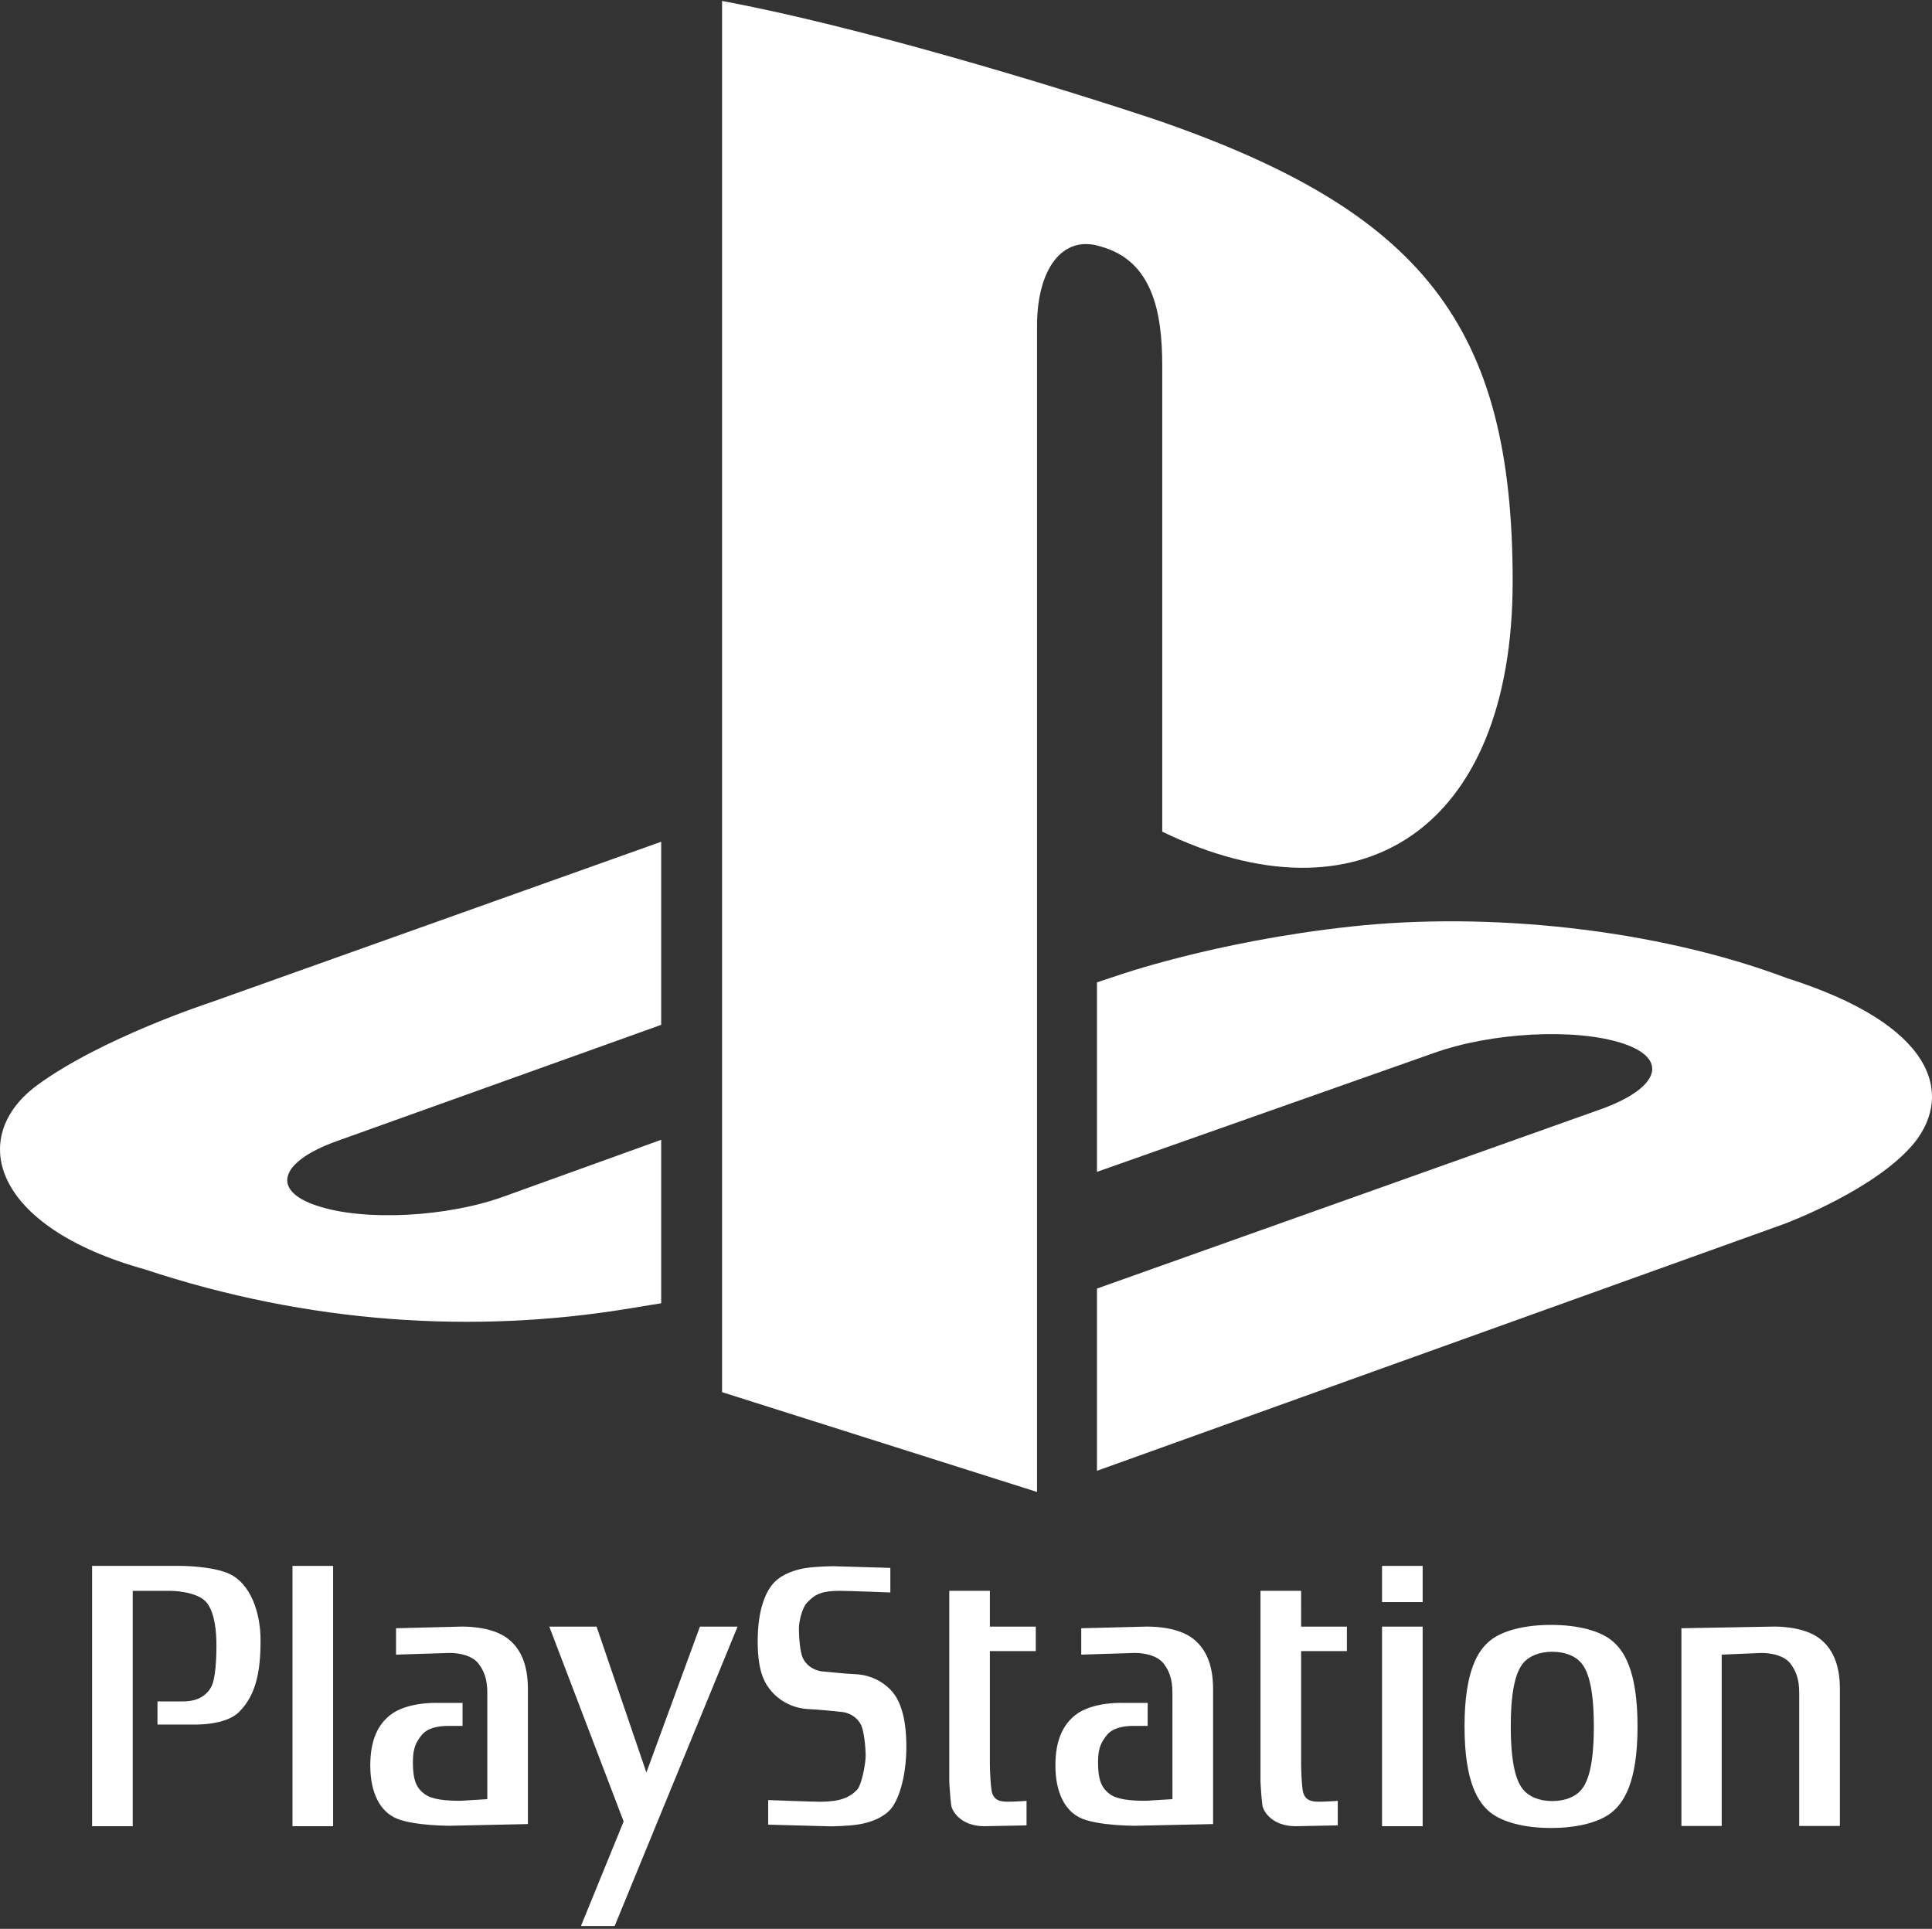 <svg clip-rule="evenodd" fill-rule="evenodd" stroke-linejoin="round" stroke-miterlimit="2" viewBox="0 0 600 599" xmlns="http://www.w3.org/2000/svg"><rect x="0" y="0" width="600" height="599" fill="#333333" stroke="none"/><g fill="#fff"><path d="m170.587 505.133 23.088 60.51-13.255 32.462h10.475l38.169-92.972h-11.695l-16.627 45.315-15.469-45.315z"/><path d="m238.566 566.637v-7.64s13.346.523 16.126.523c6.158 0 9.233-1.312 11.548-3.795 1.367-1.489 2.602-8.084 2.602-10.434 0-2.342-.451-7.405-1.368-9.48-.946-2.032-3.096-3.929-6.32-4.203-2.299-.198-5.854-.663-10.01-.854-5.827-.276-9.679-3.316-11.534-5.502-1.839-2.188-4.303-5.483-4.303-15.563 0-10.093 2.61-15.75 5.228-18.375 2.617-2.639 6.446-3.795 9.389-4.317 3.385-.578 8.915-.614 8.915-.614l17.664.515v7.64s-12.88-.515-15.652-.515c-6.159 0-8.007 1.32-10.313 3.796-1.362 1.473-2.427 5.551-2.427 7.887 0 2.347.274 7.088 1.199 9.14.916 2.034 3.076 3.937 6.307 4.227 2.292.176 5.853.642 10.002.831 5.854.276 9.699 3.309 11.533 5.503 1.857 2.193 4.324 6.814 4.324 16.886 0 10.095-2.632 17.305-5.235 19.936-2.623 2.623-6.446 3.796-9.387 4.303-3.394.584-8.924.628-8.924.628z"/><path d="m90.832 486.279h12.618v80.838h-12.618z"/><path d="m307.422 494.022h-12.613v59.347s.302 5.417.613 7.322c.31 1.905 3.083 6.427 10.312 6.427l13.071-.255v-7.612s-3.54.255-5.676.255c-2.167 0-4.791-.142-5.235-3.802-.474-3.654-.474-8.021-.474-8.021v-34.945h14.25v-7.605h-14.25v-11.11z"/><path d="m429.203 505.137h12.613v61.981h-12.613z"/><path d="m404.074 494.022h-12.618v59.347s.297 5.417.601 7.322c.317 1.905 3.067 6.427 10.326 6.427l13.07-.255v-7.612s-3.548.255-5.691.255c-2.144 0-4.775-.142-5.235-3.802-.451-3.654-.451-8.021-.451-8.021v-34.945h14.213v-7.605h-14.213z"/><path d="m28.602 486.277v80.839h12.62v-73.091h11.681s8.487 0 11.393 3.795c2.469 3.224 2.92 9.073 2.92 13.022 0 4.227-.267 10.758-1.686 13.149-2.152 3.654-5.685 4.386-8.916 4.386h-7.711v7.175h11.088s10.005.417 14.308-3.957c5.275-5.362 6.616-12.57 6.616-22.221 0-8.768-3.182-17.614-9.685-20.619-5.383-2.476-15.089-2.476-15.089-2.476z"/><path d="m534.689 513.838 12.372-.522c3.237 0 7.048.874 8.896 3.217 1.721 2.207 2.807 4.839 2.807 9.078v41.436h12.634v-42.48c0-8.034-2.476-12.705-6.186-15.639-5.292-4.196-14.771-3.795-14.771-3.795l-28.266.508v61.406h12.514z"/><path d="m151.337 525.611c0-4.239-1.079-6.871-2.816-9.078-1.848-2.343-5.641-3.219-8.888-3.219l-16.642.524v-8.197l20.028-.508s9.48-.403 14.778 3.795c3.696 2.936 6.151 7.605 6.151 15.639v41.887l-24.181.522s-10.947.039-16.465-2.193c-5.374-2.187-8.308-8.19-8.308-16.521 0-8.042 2.462-12.712 6.158-15.646 5.296-4.204 14.77-3.788 14.77-3.788h7.725v7.139h-4.333c-3.243 0-6.579.6-8.435 2.941-1.728 2.186-2.653 4.085-2.653 8.325 0 5.565 1.079 8.046 3.696 9.939 2.315 1.685 6.455 2.051 11.076 2.051l8.339-.508z"/><path d="m364.106 525.611c0-4.239-1.056-6.871-2.793-9.078-1.869-2.343-5.664-3.219-8.886-3.219l-16.635.524v-8.197l20.012-.508s9.474-.403 14.766 3.795c3.696 2.936 6.165 7.605 6.165 15.639v41.887l-24.183.522s-10.961.039-16.465-2.193c-5.381-2.187-8.322-8.19-8.322-16.521 0-8.042 2.483-12.712 6.158-15.646 5.291-4.204 14.784-3.788 14.784-3.788h7.718v7.139h-4.338c-3.224 0-6.581.6-8.415 2.941-1.736 2.186-2.667 4.085-2.667 8.325 0 5.565 1.086 8.046 3.697 9.939 2.306 1.685 6.469 2.051 11.088 2.051l8.318-.508z"/><path d="m481.685 504.604c8.584 0 15.244 1.919 18.82 4.811 3.612 2.9 8.047 9.016 8.047 26.713 0 17.699-4.435 23.808-8.047 26.715-3.577 2.892-10.236 4.825-18.82 4.825-8.607 0-15.238-1.933-18.842-4.825-3.604-2.907-8.02-9.016-8.02-26.715 0-17.697 4.416-23.815 8.02-26.713 3.604-2.892 10.235-4.811 18.842-4.811zm-8.648 11.885c-1.737 2.14-3.852 6.632-3.852 19.639 0 13.002 2.115 17.501 3.85 19.63 1.73 2.119 4.917 3.55 9.044 3.55 4.133 0 7.308-1.433 9.059-3.548 1.727-2.131 3.843-6.632 3.843-19.63 0-13.009-2.116-17.503-3.843-19.639-1.751-2.123-4.926-3.543-9.059-3.543-4.126 0-7.314 1.419-9.044 3.543z"/><path d="m429.203 486.276h12.613v11.253h-12.613z"/><path d="m224.246.302v432.026l97.821 30.991v-362.247c0-17.071 7.612-28.405 19.818-24.505 15.959 4.425 19.06 20.15 19.06 37.03v144.672c60.889 29.471 108.828-.016 108.828-77.774 0-79.456-28.105-114.854-110.807-143.316-32.615-10.857-93.068-29.184-134.717-36.877" fill-rule="nonzero"/><path d="m340.672 400.159 157.108-55.921c17.774-6.586 20.491-15.536 6.104-20.24-14.607-4.791-40.687-3.42-58.646 3.031l-104.566 36.885v-58.856l5.987-1.976s30.269-10.723 72.839-15.34c42.489-4.657 94.598.608 135.552 16.044 46.135 14.656 51.304 36.032 39.632 50.909-11.841 14.724-40.551 25.374-40.551 25.374l-213.459 76.679z"/><path d="m45.015 394.208c-47.304-13.177-55.19-41.02-33.609-57.104 19.902-14.689 53.8-25.745 53.8-25.745l140.127-49.961v56.864l-100.745 36.109c-17.844 6.385-20.52 15.367-6.145 20.065 14.629 4.889 40.592 3.576 58.447-3.014l48.443-17.466v50.765c-3.123.524-6.595 1.052-9.764 1.592-48.296 8.017-99.75 4.725-150.554-12.103v-.002z"/></g></svg>